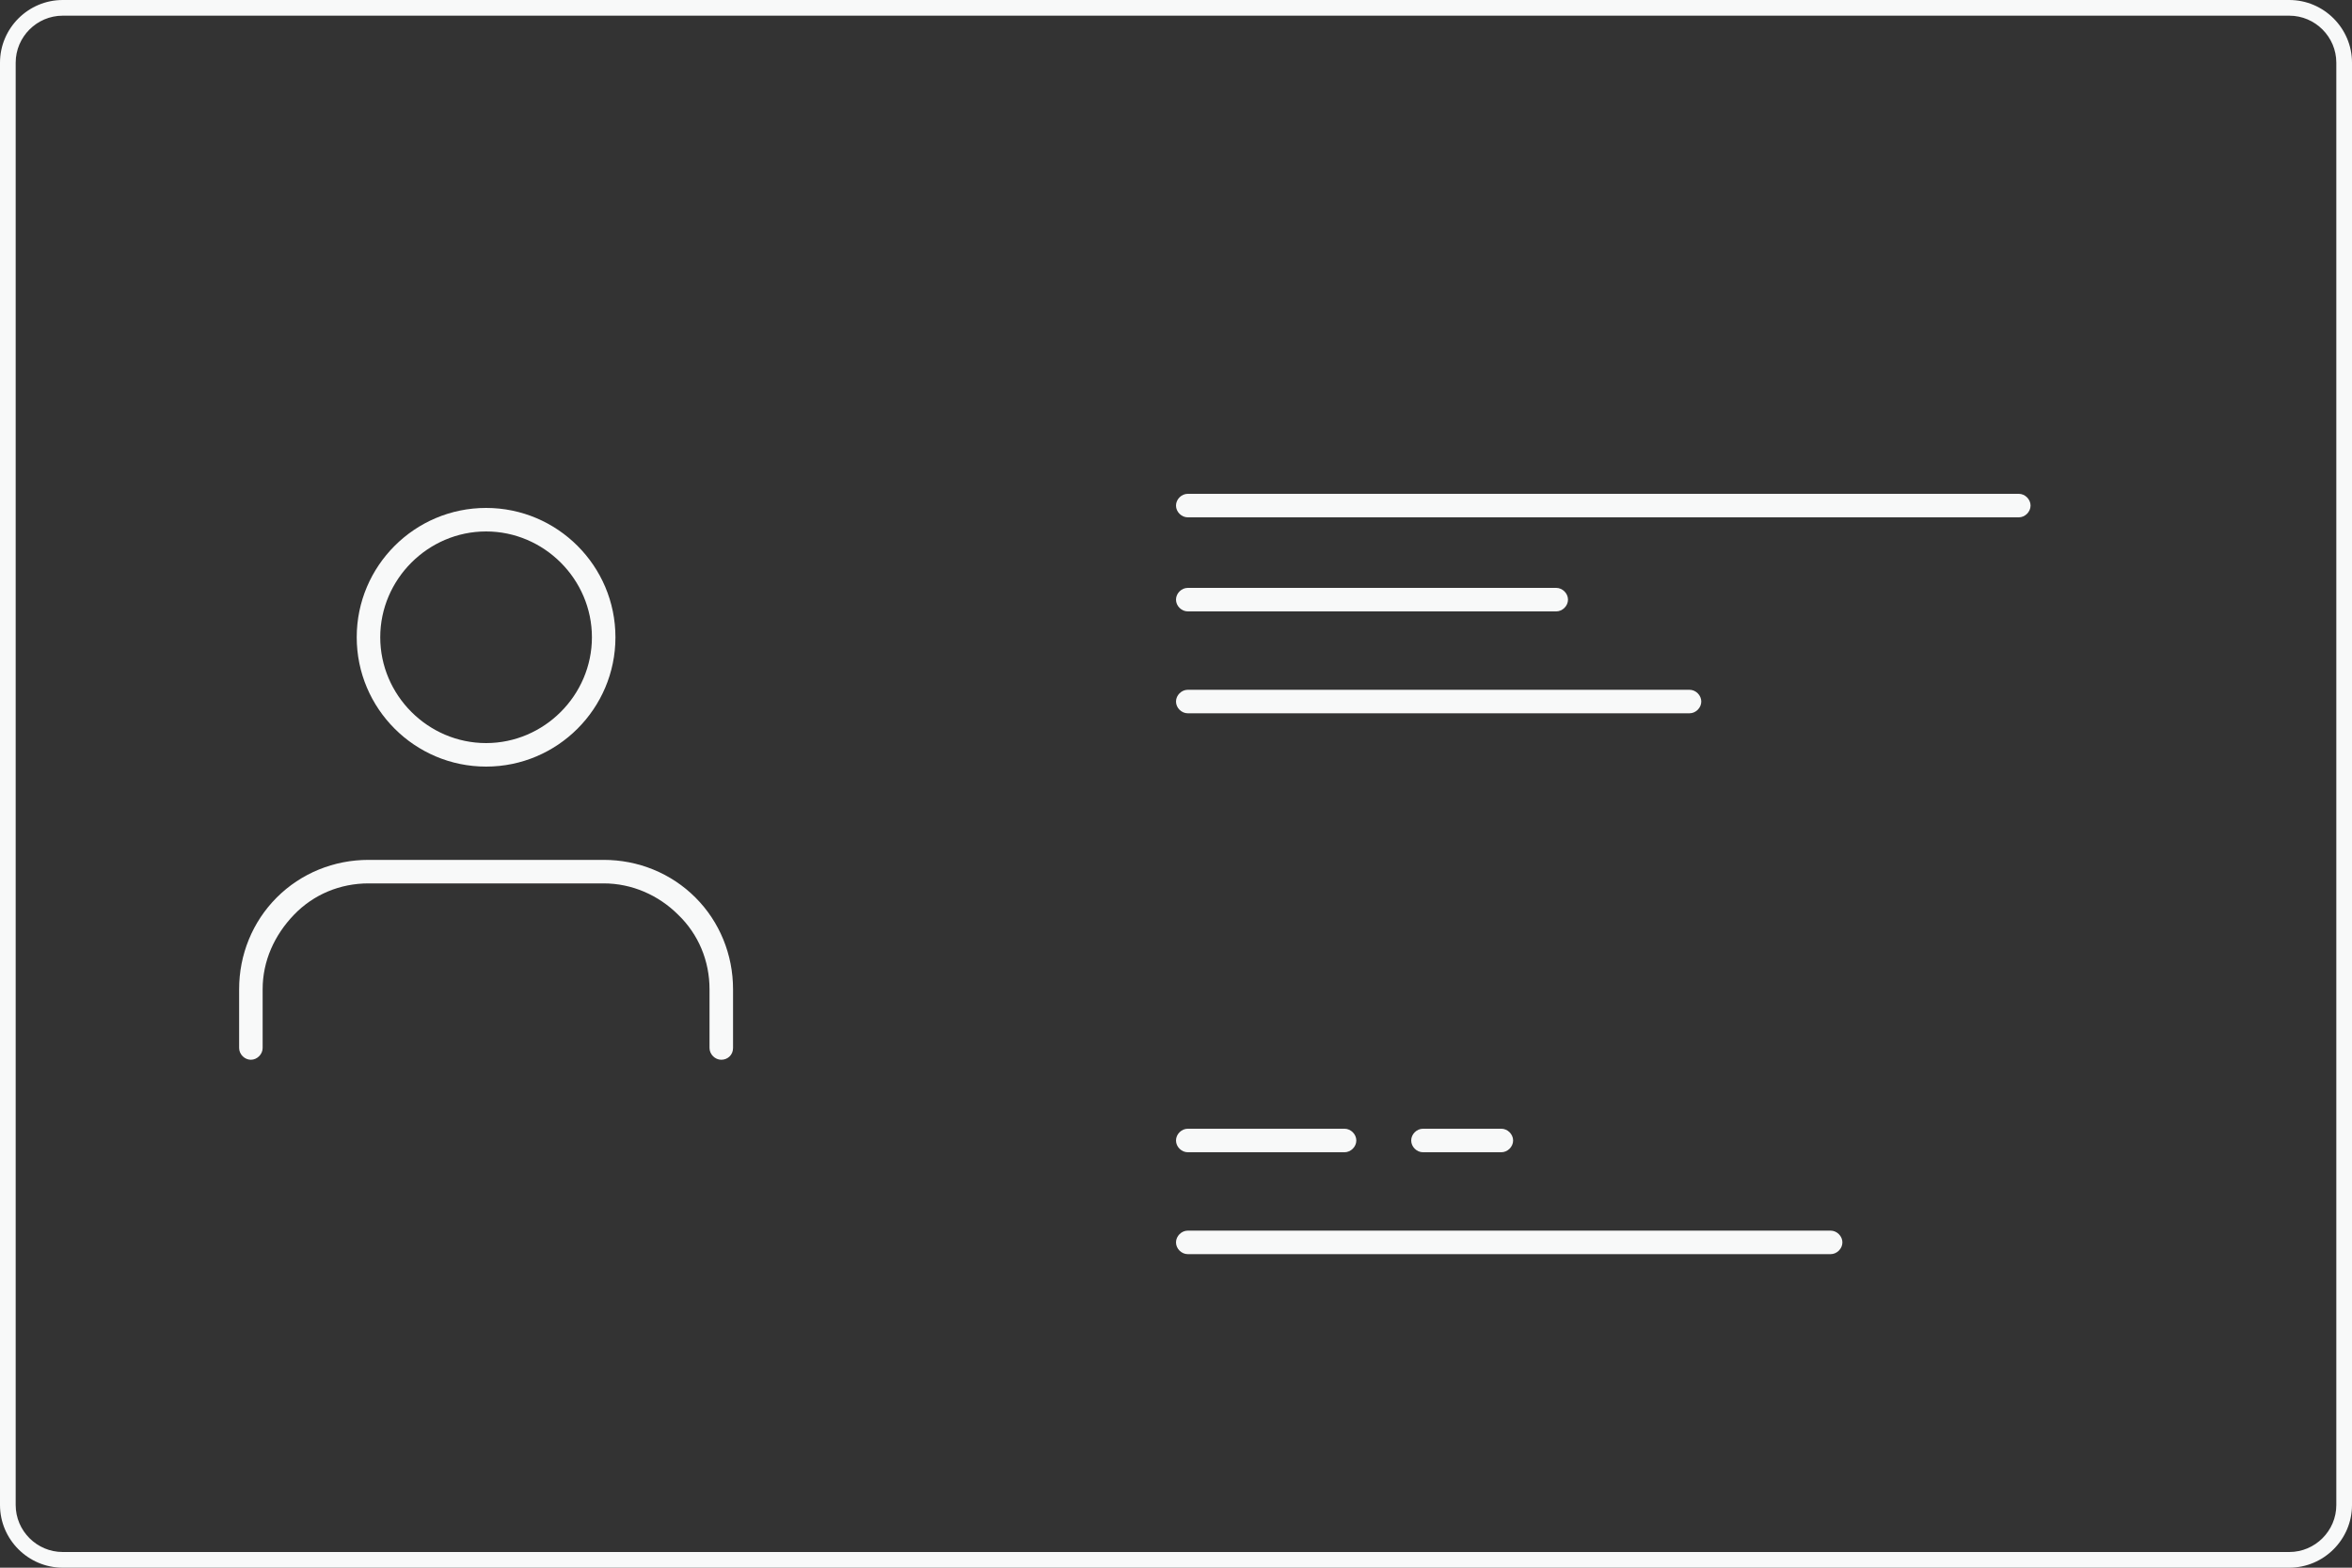 <?xml version="1.0" encoding="utf-8"?>
<!-- Generator: Adobe Illustrator 27.0.0, SVG Export Plug-In . SVG Version: 6.00 Build 0)  -->
<svg version="1.1" id="Layer_1" xmlns="http://www.w3.org/2000/svg" xmlns:xlink="http://www.w3.org/1999/xlink" x="0px" y="0px"
	 viewBox="0 0 300 200" enable-background="new 0 0 300 200" xml:space="preserve">
<rect x="0" y="0" width="300" height="200" fill="#333333" stroke="none"/>
<g>
	<g>
		<path fill="#F8F9F9" d="M92,135.2c-0.8,0-1.5-0.7-1.5-1.5v-7.5c0-3.6-1.4-7-4-9.5c-2.5-2.5-5.9-4-9.5-4H47c-3.6,0-7,1.4-9.5,4
			c-2.5,2.6-4,5.9-4,9.5v7.5c0,0.8-0.7,1.5-1.5,1.5s-1.5-0.7-1.5-1.5v-7.5c0-4.4,1.7-8.6,4.8-11.7c3.1-3.1,7.3-4.8,11.7-4.8h30
			c4.4,0,8.6,1.7,11.7,4.8c3.1,3.1,4.8,7.3,4.8,11.7v7.5C93.5,134.6,92.8,135.2,92,135.2z"/>
	</g>
	<g>
		<path fill="#F8F9F9" d="M62,97.8c-9.1,0-16.5-7.4-16.5-16.5S52.9,64.8,62,64.8s16.5,7.4,16.5,16.5S71.1,97.8,62,97.8z M62,67.8
			c-7.4,0-13.5,6.1-13.5,13.5S54.6,94.8,62,94.8s13.5-6.1,13.5-13.5S69.4,67.8,62,67.8z"/>
	</g>
</g>
<path fill="#F8F9F9" d="M151.5,63h106c0.8,0,1.5,0.7,1.5,1.5l0,0c0,0.8-0.7,1.5-1.5,1.5h-106c-0.8,0-1.5-0.7-1.5-1.5l0,0
	C150,63.7,150.7,63,151.5,63z"/>
<path fill="#F8F9F9" d="M151.5,88h64c0.8,0,1.5,0.7,1.5,1.5l0,0c0,0.8-0.7,1.5-1.5,1.5h-64c-0.8,0-1.5-0.7-1.5-1.5l0,0
	C150,88.7,150.7,88,151.5,88z"/>
<path fill="#F8F9F9" d="M151.5,75h47c0.8,0,1.5,0.7,1.5,1.5l0,0c0,0.8-0.7,1.5-1.5,1.5h-47c-0.8,0-1.5-0.7-1.5-1.5l0,0
	C150,75.7,150.7,75,151.5,75z"/>
<path fill="#F8F9F9" d="M151.5,157h82c0.8,0,1.5,0.7,1.5,1.5l0,0c0,0.8-0.7,1.5-1.5,1.5h-82c-0.8,0-1.5-0.7-1.5-1.5l0,0
	C150,157.7,150.7,157,151.5,157z"/>
<path fill="#F8F9F9" d="M151.5,144h20c0.8,0,1.5,0.7,1.5,1.5l0,0c0,0.8-0.7,1.5-1.5,1.5h-20c-0.8,0-1.5-0.7-1.5-1.5l0,0
	C150,144.7,150.7,144,151.5,144z"/>
<path fill="#F8F9F9" d="M181.5,144h10c0.8,0,1.5,0.7,1.5,1.5l0,0c0,0.8-0.7,1.5-1.5,1.5h-10c-0.8,0-1.5-0.7-1.5-1.5l0,0
	C180,144.7,180.7,144,181.5,144z"/>
<g>
	<path fill="#F8F9F9" d="M292,200H8c-4.4,0-8-3.6-8-8V8c0-4.4,3.6-8,8-8h284c4.4,0,8,3.6,8,8v184C300,196.4,296.4,200,292,200z M8,2
		C4.7,2,2,4.7,2,8v184c0,3.3,2.7,6,6,6h284c3.3,0,6-2.7,6-6V8c0-3.3-2.7-6-6-6H8z"/>
</g>
</svg>
